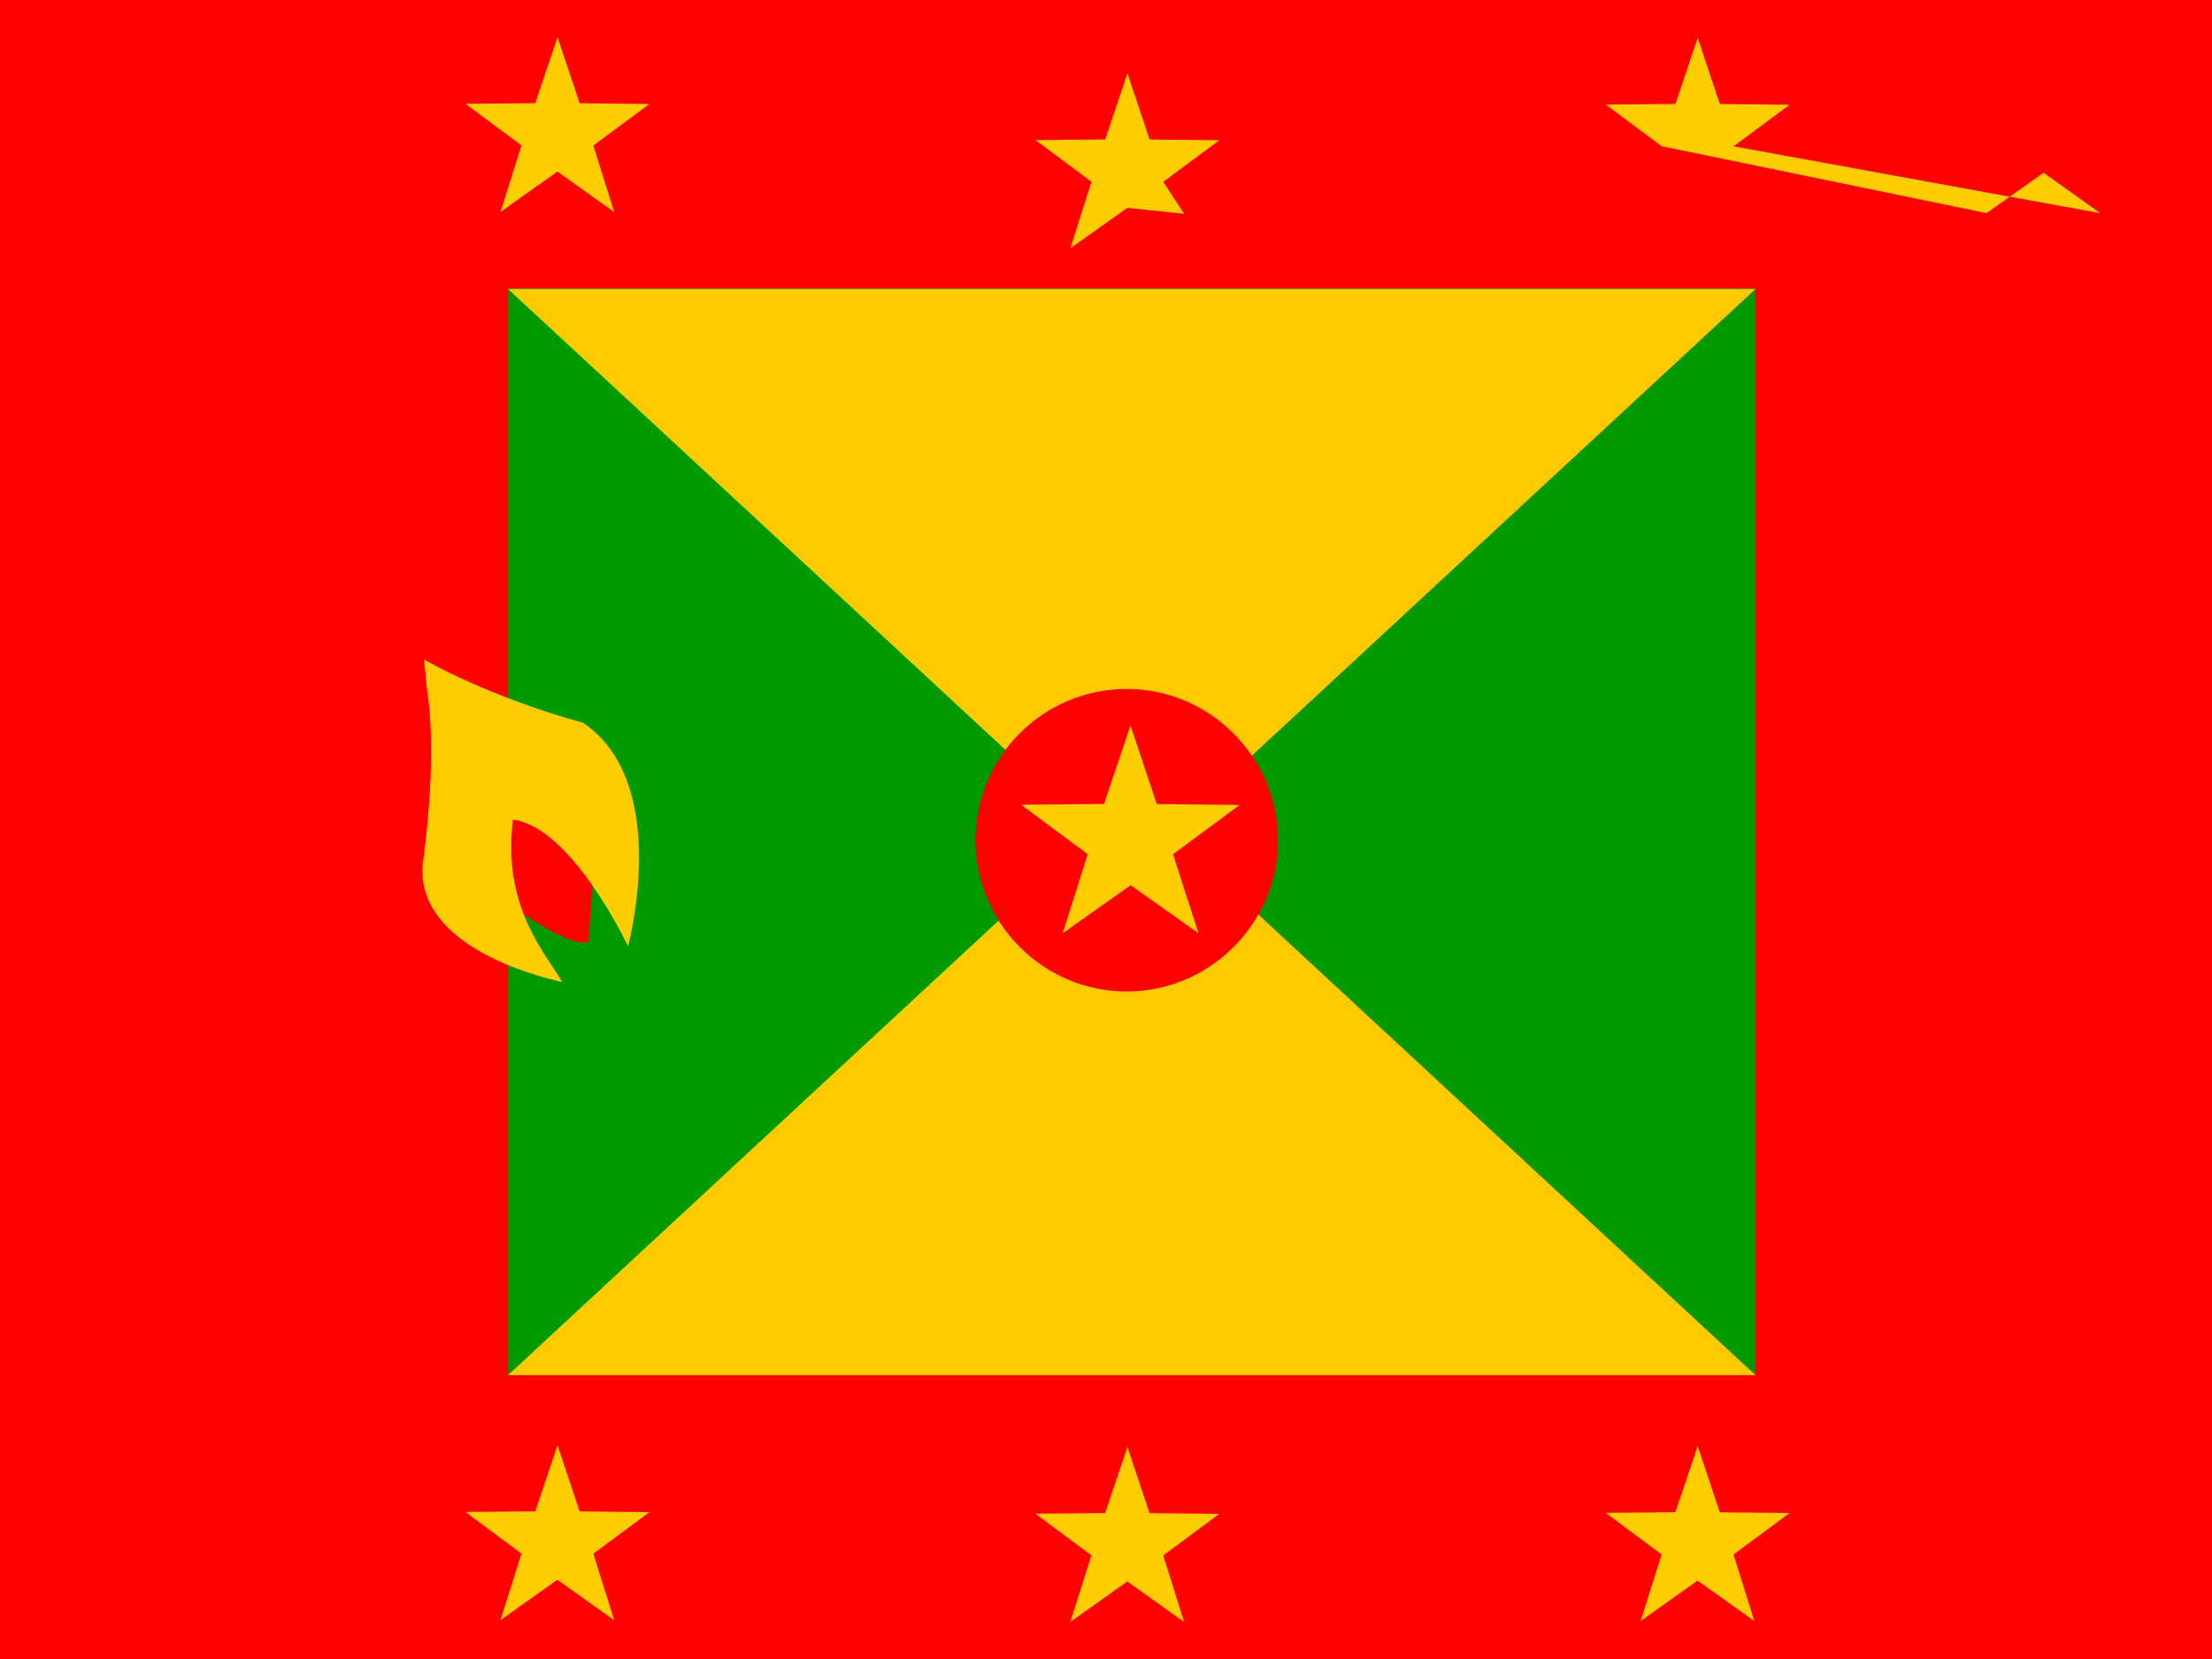 <svg xmlns="http://www.w3.org/2000/svg" height="480" width="640">
  <g fill-rule="evenodd">
    <path fill="red" d="M0 0h640v480H0z"/>
    <path fill="#009a00" d="M146.996 83.464h360.91v314.41h-360.91z"/>
    <path d="M146.996 397.866h360.91l-180.46-167.19-180.46 167.19z" fill="#ffca00"/>
    <path d="M146.996 83.628l180.46 167.19 180.46-167.19h-360.91z" fill="#ffca00"/>
    <path fill="#ffce00" d="M177.71 61.366L161.263 49.64l-16.466 11.698 6.073-19.262-16.207-12.044 20.192-.177 6.446-19.14 6.41 19.162 20.192.212-16.236 12.014m170.93 19.763L326.16 60.128l-16.466 11.7 6.073-19.263-16.207-12.043 20.192-.178 6.446-19.14 6.408 19.162 20.193.213-16.237 12.013M607.69 61.69l-16.447-11.727-16.466 11.7L480.76 42.3l-16.207-12.044 20.192-.177 6.446-19.142 6.41 19.163 20.192.213-16.236 12.016M177.71 468.793l-16.447-11.728-16.466 11.7 6.073-19.263-16.207-12.043 20.192-.18 6.446-19.14 6.41 19.163 20.192.213-16.236 12.014m170.93 19.764l-16.447-11.728-16.466 11.7 6.073-19.263-16.207-12.043 20.192-.18 6.446-19.14 6.408 19.163 20.193.213-16.237 12.014m171.038 19.014l-16.447-11.728-16.466 11.7 6.073-19.263-16.207-12.043 20.192-.18 6.446-19.14 6.41 19.163 20.192.213-16.236 12.014"/>
    <path d="M369.722 243.097c0 24.172-19.694 43.766-43.764 43.766s-43.766-19.694-43.766-43.766c0-24.17 19.696-43.764 43.766-43.764s43.764 19.694 43.764 43.764z" fill="red"/>
    <path fill="#ffce00" d="M346.766 270.04l-19.636-13.93-19.66 13.896 7.214-22.88-19.26-14.306 23.984-.21 7.667-22.738 7.612 22.76 23.986.263-19.286 14.272"/>
    <path d="M169.972 273.464s2.22-18.394.962-30.762c-1.27-12.368-32.983-16.867-32.983-16.867l-.316 28.86s26.372 20.613 32.348 17.76z" fill="red"/>
    <path d="M123.67 200.626s3.066 16.207-1.27 48.622c-2.31 17.646 16.81 29.494 40.278 34.886-4.767-8.246-17.442-21.666-14.27-46.986 17.124 2.22 33.298 36.62 33.298 36.62s12.813-47.217-13.003-64.647c-26.09-7.06-46.033-18.077-46.033-18.394z" fill="#ffce00"/>
  </g>
</svg>
